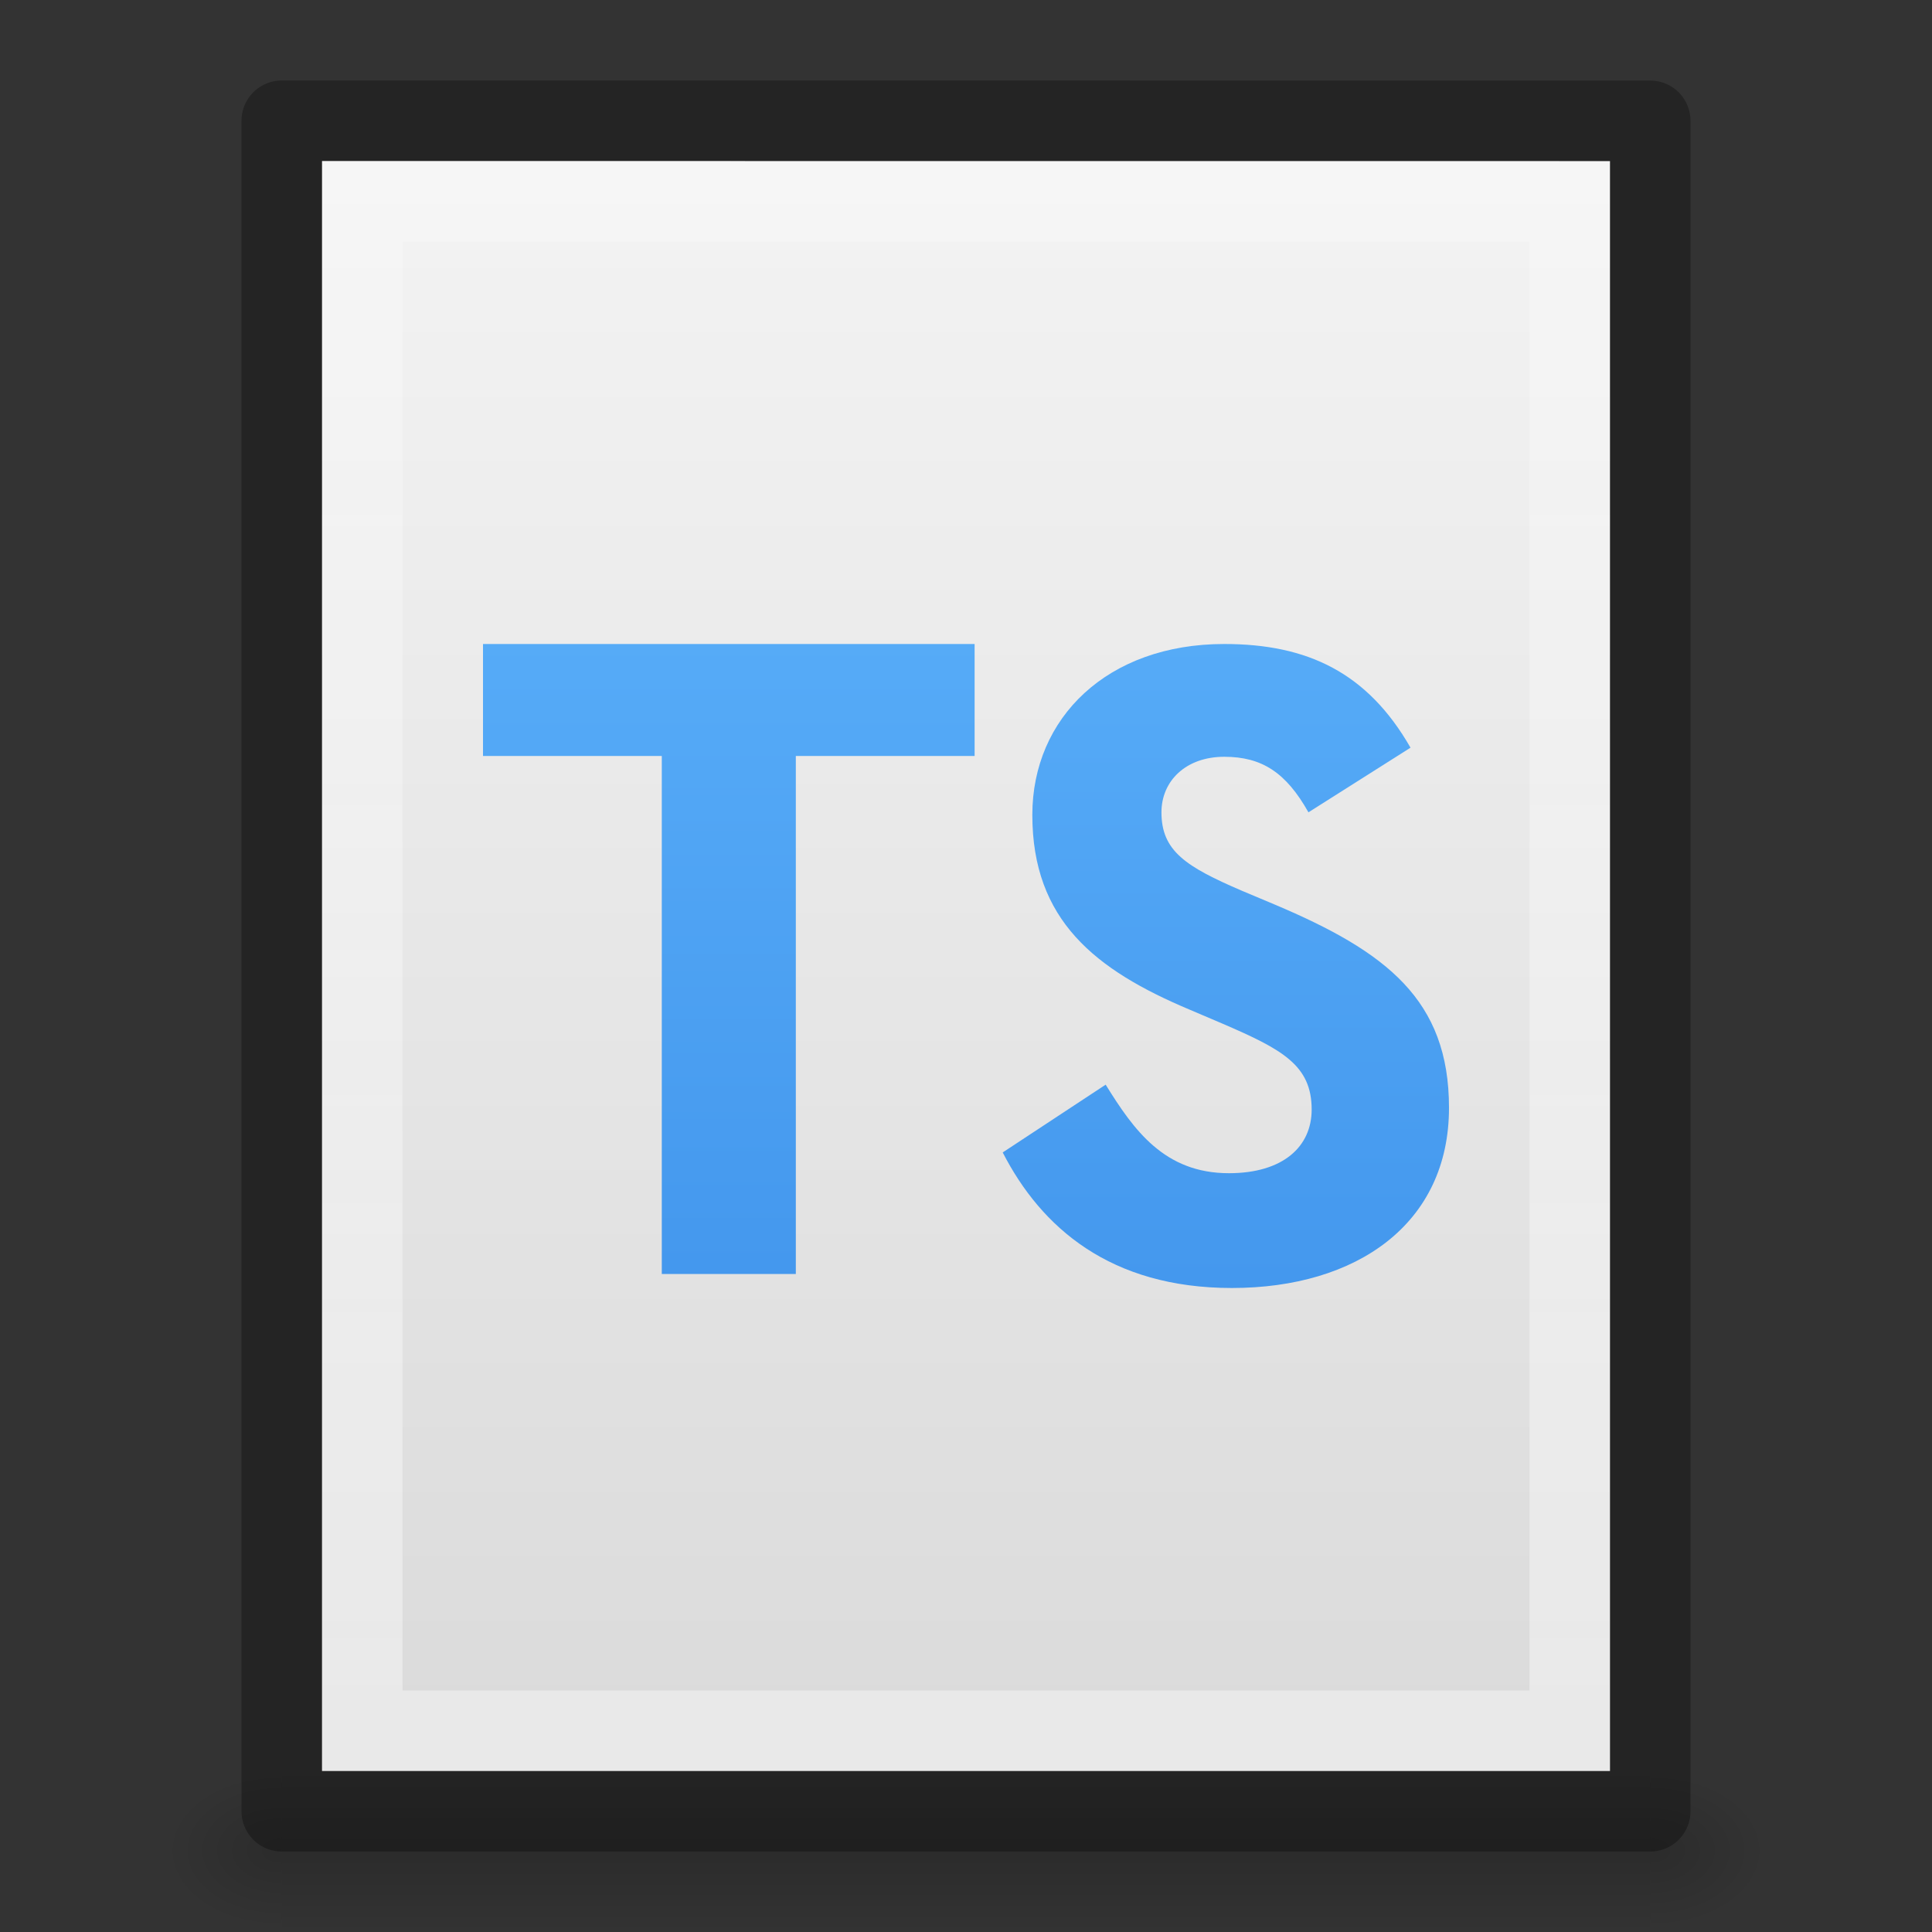 <svg width="24" height="24" viewBox="0 0 24 24" fill="none" xmlns="http://www.w3.org/2000/svg">
<rect x="0" y="0" width="24" height="24" fill="#333333" stroke="none"/>
<path opacity="0.15" d="M20.5 22H3.5V24H20.5V22Z" fill="url(#paint0_linear)"/>
<path opacity="0.15" d="M3.5 22V24C2.88 24.004 2 23.552 2 23C2 22.448 2.692 22 3.5 22Z" fill="url(#paint1_radial)"/>
<path opacity="0.15" d="M20.5 22V24C21.12 24.004 22 23.552 22 23C22 22.448 21.308 22 20.5 22Z" fill="url(#paint2_radial)"/>
<path d="M4 2C7.666 2 20 2.001 20 2.001L20 22C20 22 9.333 22 4 22C4 15.333 4 8.667 4 2V2Z" fill="url(#paint3_linear)"/>
<path d="M19.5 21.5H4.5V2.5H19.5V21.5Z" stroke="url(#paint4_linear)" stroke-linecap="round"/>
<path opacity="0.3" d="M3.5 1.5C7.396 1.5 20.5 1.501 20.5 1.501L20.5 22.5C20.5 22.5 9.167 22.5 3.5 22.5C3.5 15.5 3.5 8.5 3.5 1.5V1.5Z" stroke="black" stroke-width="1" stroke-linejoin="round"/>
<path d="M9.886 15.826H8.221V9.391H6V8H12.107V9.391H9.886V15.826Z" fill="url(#paint5_linear)"/>
<path d="M15.208 8C13.755 8 12.824 8.918 12.824 10.123C12.824 11.431 13.605 12.049 14.78 12.543L15.186 12.716C15.928 13.036 16.294 13.232 16.294 13.783C16.294 14.242 15.941 14.574 15.266 14.574C14.463 14.574 14.083 14.036 13.735 13.474L12.456 14.316C12.934 15.248 13.792 16 15.303 16C16.849 16 18 15.207 18 13.761C18 12.419 17.22 11.822 15.836 11.237L15.429 11.066C14.731 10.766 14.428 10.572 14.428 10.091C14.428 9.701 14.731 9.401 15.208 9.401C15.676 9.401 15.976 9.597 16.254 10.091L17.522 9.288C16.987 8.355 16.242 8 15.208 8Z" fill="url(#paint6_linear)"/>
<defs>
<linearGradient id="paint0_linear" x1="9.938" y1="22" x2="9.938" y2="24" gradientUnits="userSpaceOnUse">
<stop stop-opacity="0"/>
<stop offset="0.5"/>
<stop offset="1" stop-opacity="0"/>
</linearGradient>
<radialGradient id="paint1_radial" cx="0" cy="0" r="1" gradientUnits="userSpaceOnUse" gradientTransform="translate(3.463 22.988) rotate(180) scale(1.411 0.965)">
<stop/>
<stop offset="1" stop-opacity="0"/>
</radialGradient>
<radialGradient id="paint2_radial" cx="0" cy="0" r="1" gradientUnits="userSpaceOnUse" gradientTransform="translate(20.537 22.988) scale(1.411 0.965)">
<stop/>
<stop offset="1" stop-opacity="0"/>
</radialGradient>
<linearGradient id="paint3_linear" x1="12.518" y1="1.332" x2="12.518" y2="21.334" gradientUnits="userSpaceOnUse">
<stop stop-color="#F4F4F4"/>
<stop offset="1" stop-color="#DBDBDB"/>
</linearGradient>
<linearGradient id="paint4_linear" x1="11.999" y1="3" x2="11.999" y2="21" gradientUnits="userSpaceOnUse">
<stop stop-color="white" stop-opacity="0.235"/>
<stop offset="1" stop-color="white" stop-opacity="0.392"/>
</linearGradient>
<linearGradient id="paint5_linear" x1="9.335" y1="1.796" x2="9.335" y2="21.897" gradientUnits="userSpaceOnUse">
<stop stop-color="#64BAFF"/>
<stop offset="1" stop-color="#3689E6"/>
</linearGradient>
<linearGradient id="paint6_linear" x1="12.774" y1="1.659" x2="12.774" y2="22.206" gradientUnits="userSpaceOnUse">
<stop stop-color="#64BAFF"/>
<stop offset="1" stop-color="#3689E6"/>
</linearGradient>
</defs>
</svg>
